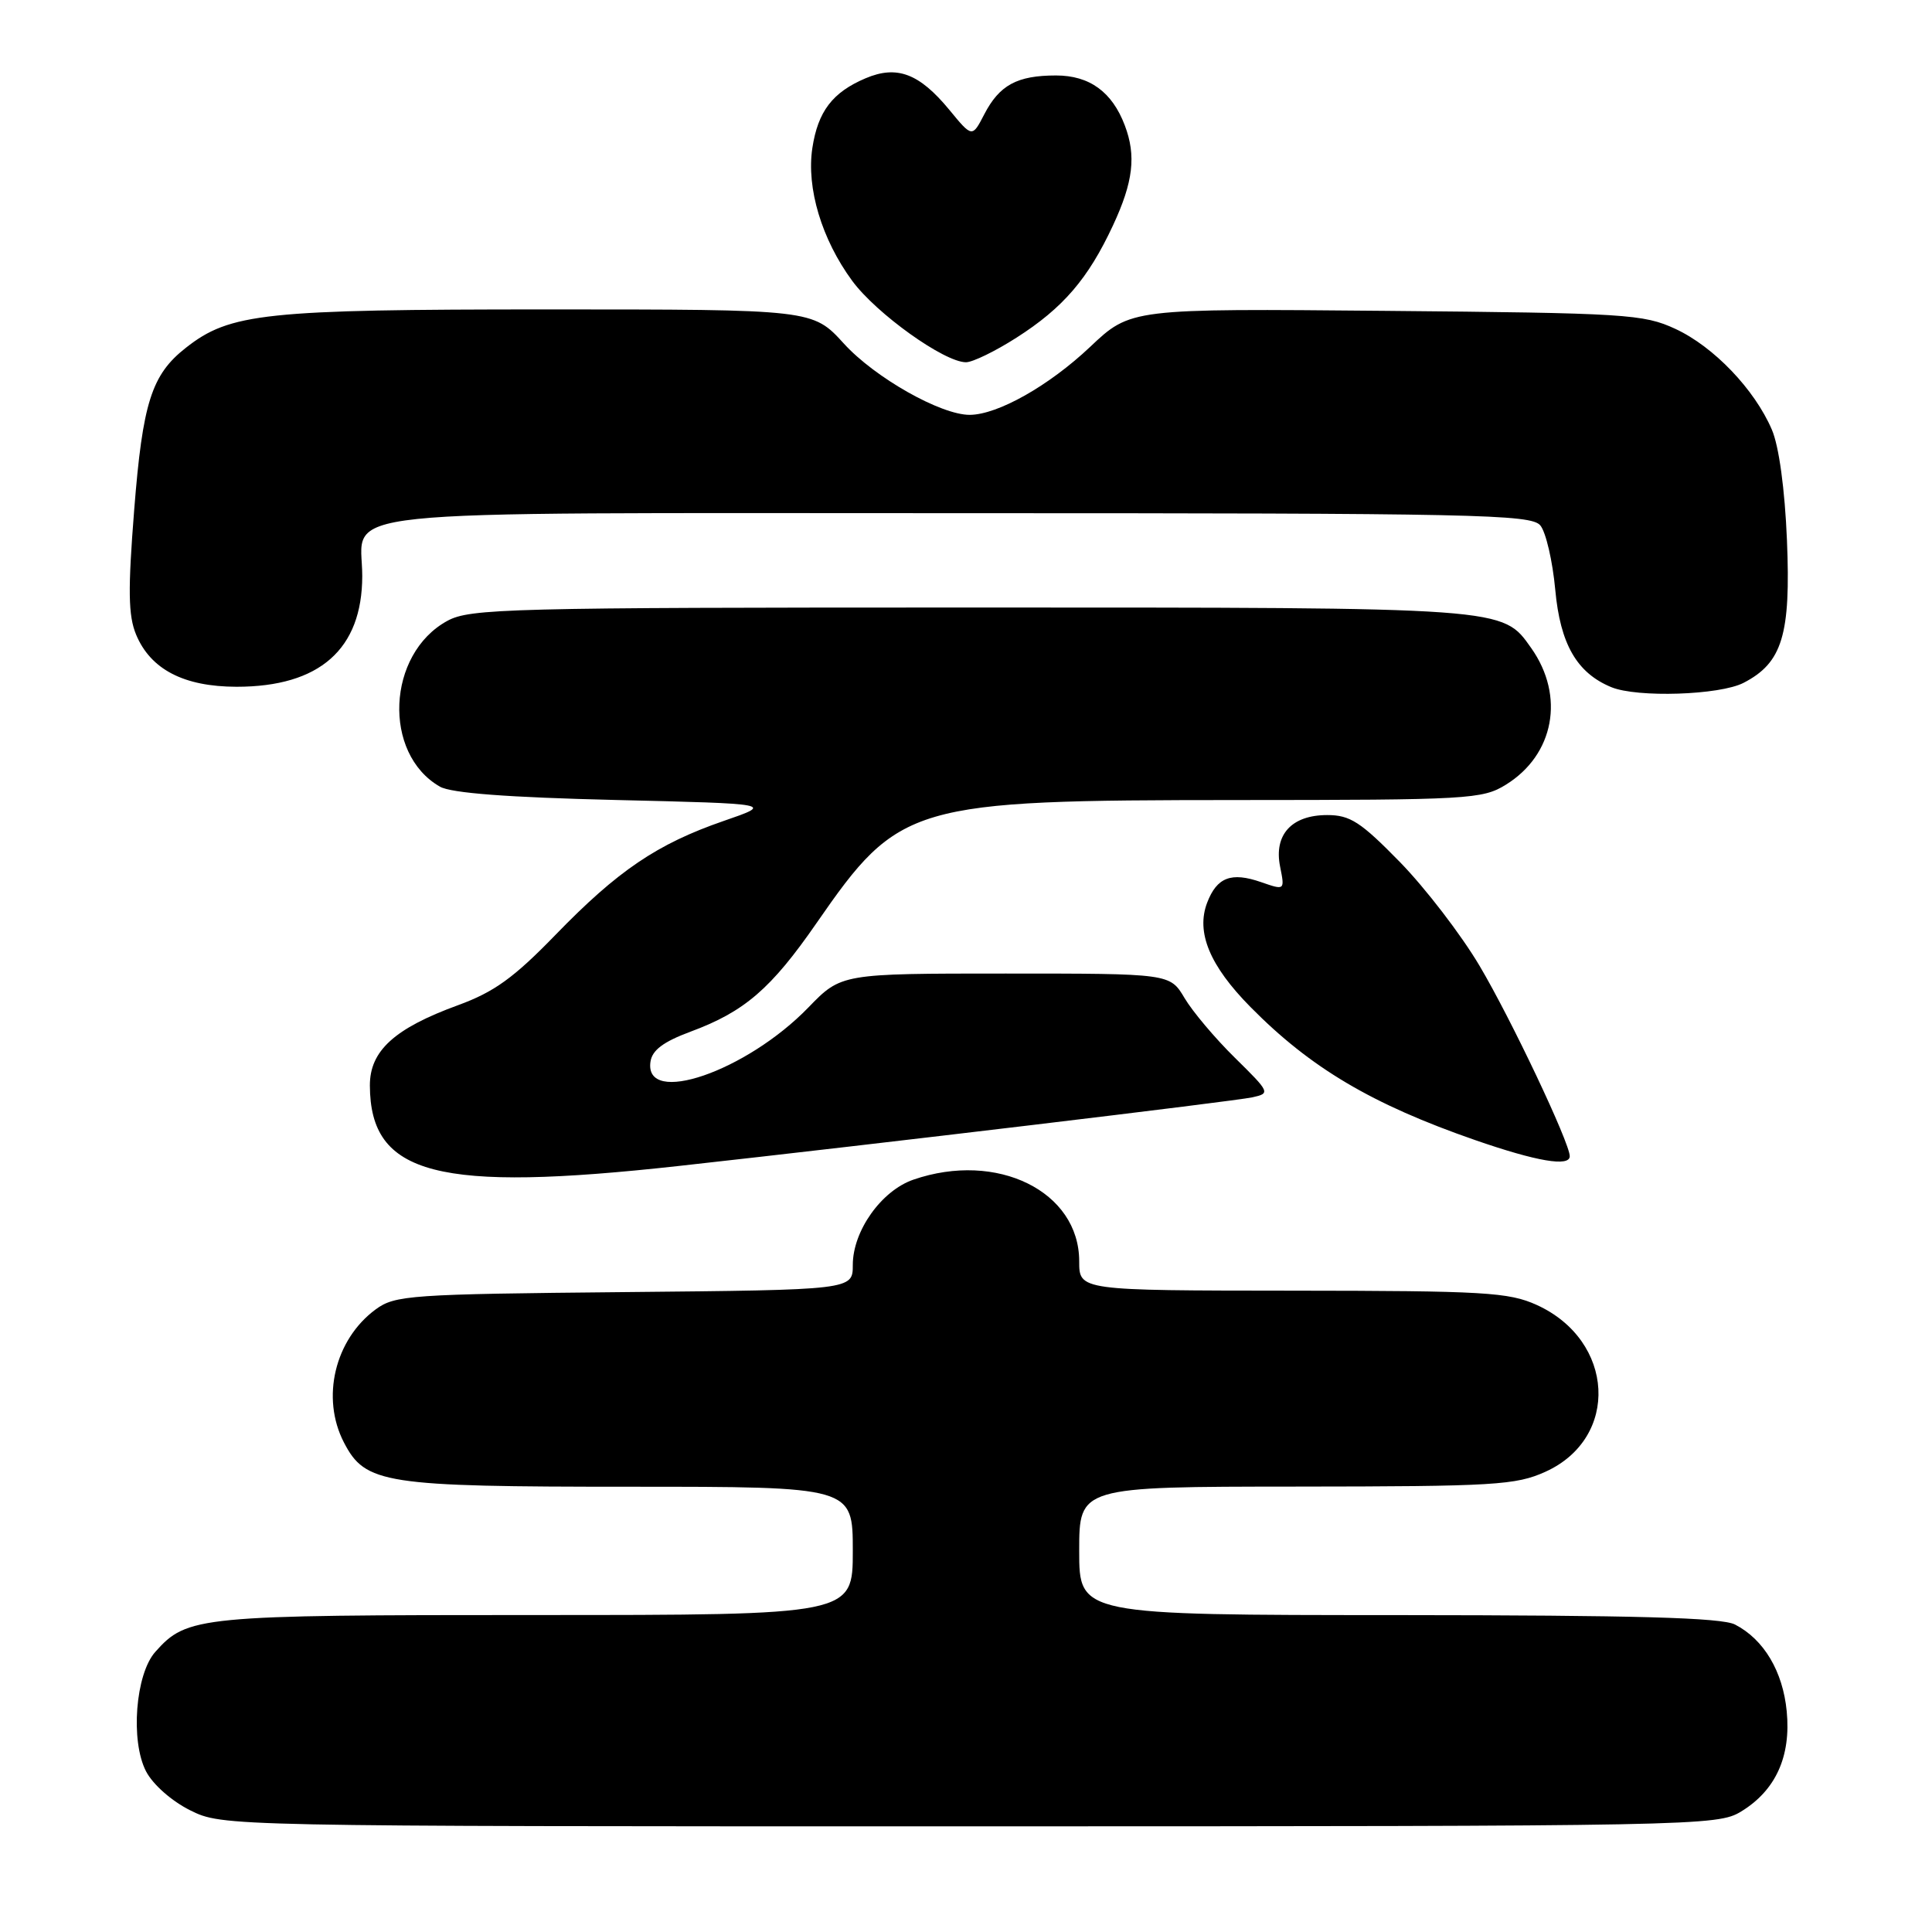 <?xml version="1.0" encoding="UTF-8" standalone="no"?>
<!DOCTYPE svg PUBLIC "-//W3C//DTD SVG 1.1//EN" "http://www.w3.org/Graphics/SVG/1.1/DTD/svg11.dtd" >
<svg xmlns="http://www.w3.org/2000/svg" xmlns:xlink="http://www.w3.org/1999/xlink" version="1.1" viewBox="0 0 256 256">
 <g >
 <path fill="currentColor"
d=" M 230.70 240.04 C 235.28 237.25 237.33 232.75 236.75 226.76 C 236.24 221.46 233.72 217.23 229.90 215.26 C 228.11 214.34 216.79 214.03 185.25 214.01 C 143.00 214.00 143.00 214.00 143.00 205.50 C 143.00 197.00 143.00 197.00 171.75 196.98 C 198.07 196.96 200.86 196.79 204.79 195.01 C 214.66 190.53 213.98 177.62 203.62 172.91 C 199.91 171.23 196.68 171.04 171.25 171.02 C 143.00 171.00 143.00 171.00 143.00 167.13 C 143.00 157.86 132.11 152.49 121.03 156.31 C 116.79 157.77 113.00 163.10 113.00 167.61 C 113.00 170.92 113.00 170.92 82.75 171.21 C 54.33 171.48 52.34 171.62 49.78 173.50 C 44.36 177.49 42.51 185.22 45.57 191.13 C 48.41 196.62 50.87 197.00 83.47 197.00 C 113.00 197.00 113.00 197.00 113.00 205.50 C 113.00 214.00 113.00 214.00 70.97 214.00 C 26.27 214.00 24.80 214.14 20.58 218.88 C 17.95 221.83 17.26 230.67 19.35 234.71 C 20.26 236.46 22.74 238.65 25.21 239.88 C 29.50 242.00 29.60 242.00 128.50 242.00 C 224.93 241.99 227.58 241.94 230.70 240.04 Z  M 90.00 154.49 C 116.05 151.61 163.52 145.93 165.95 145.40 C 168.35 144.87 168.29 144.75 163.65 140.18 C 161.03 137.61 158.02 134.04 156.96 132.25 C 155.03 129.00 155.03 129.00 133.25 129.00 C 111.47 129.00 111.47 129.00 107.11 133.50 C 98.89 141.98 85.33 146.64 86.19 140.69 C 86.41 139.15 87.90 138.04 91.50 136.70 C 98.64 134.06 102.17 131.02 108.19 122.32 C 119.18 106.45 120.63 106.03 163.88 106.01 C 194.59 106.00 196.43 105.90 199.53 103.98 C 205.94 100.02 207.39 92.24 202.90 85.88 C 199.05 80.44 199.92 80.50 128.50 80.50 C 67.29 80.50 62.27 80.63 59.27 82.27 C 51.25 86.65 50.67 99.88 58.30 104.24 C 59.79 105.09 67.30 105.66 81.50 106.00 C 102.50 106.50 102.50 106.50 95.89 108.78 C 87.07 111.83 81.86 115.36 73.59 123.89 C 68.09 129.56 65.47 131.45 60.70 133.19 C 52.26 136.27 49.00 139.24 49.01 143.84 C 49.06 155.73 57.94 158.03 90.00 154.49 Z  M 208.00 153.20 C 208.00 151.43 200.19 134.94 196.04 127.96 C 193.61 123.86 188.87 117.69 185.52 114.25 C 180.29 108.90 178.90 108.00 175.86 108.00 C 171.15 108.00 168.77 110.60 169.62 114.83 C 170.25 117.98 170.25 117.98 167.11 116.89 C 163.15 115.51 161.24 116.24 159.95 119.62 C 158.46 123.54 160.29 127.96 165.69 133.43 C 173.66 141.51 181.78 146.32 195.50 151.08 C 203.64 153.90 208.00 154.64 208.00 153.20 Z  M 231.03 90.48 C 236.17 87.83 237.30 84.11 236.78 71.57 C 236.50 64.81 235.72 59.11 234.78 56.93 C 232.49 51.59 227.07 45.93 222.00 43.58 C 217.77 41.62 215.48 41.48 183.66 41.19 C 149.82 40.88 149.82 40.88 144.43 45.98 C 139.00 51.11 132.21 54.95 128.50 54.97 C 124.68 54.99 115.92 50.04 111.82 45.53 C 107.69 41.00 107.69 41.00 72.53 41.00 C 35.02 41.00 30.47 41.48 24.62 46.09 C 20.08 49.65 18.90 53.37 17.78 67.57 C 16.94 78.20 16.99 81.56 18.03 84.08 C 19.95 88.70 24.36 90.99 31.35 91.00 C 42.35 91.00 47.99 86.03 48.00 76.32 C 48.00 67.27 41.11 68.00 126.95 68.00 C 195.61 68.00 202.88 68.15 204.10 69.62 C 204.84 70.51 205.73 74.35 206.08 78.15 C 206.74 85.34 208.93 89.16 213.50 91.05 C 216.93 92.47 227.88 92.11 231.03 90.48 Z  M 134.68 44.75 C 140.87 40.80 144.19 36.93 147.48 29.86 C 150.16 24.11 150.57 20.63 149.04 16.61 C 147.36 12.17 144.36 10.00 139.93 10.00 C 134.77 10.00 132.43 11.27 130.42 15.15 C 128.82 18.24 128.82 18.24 125.78 14.54 C 121.81 9.73 118.85 8.61 114.70 10.37 C 110.31 12.23 108.38 14.76 107.64 19.62 C 106.84 24.92 108.88 31.71 112.92 37.21 C 116.12 41.56 125.12 48.00 128.00 48.00 C 128.88 48.00 131.88 46.54 134.68 44.75 Z "/>
</g>
</svg>